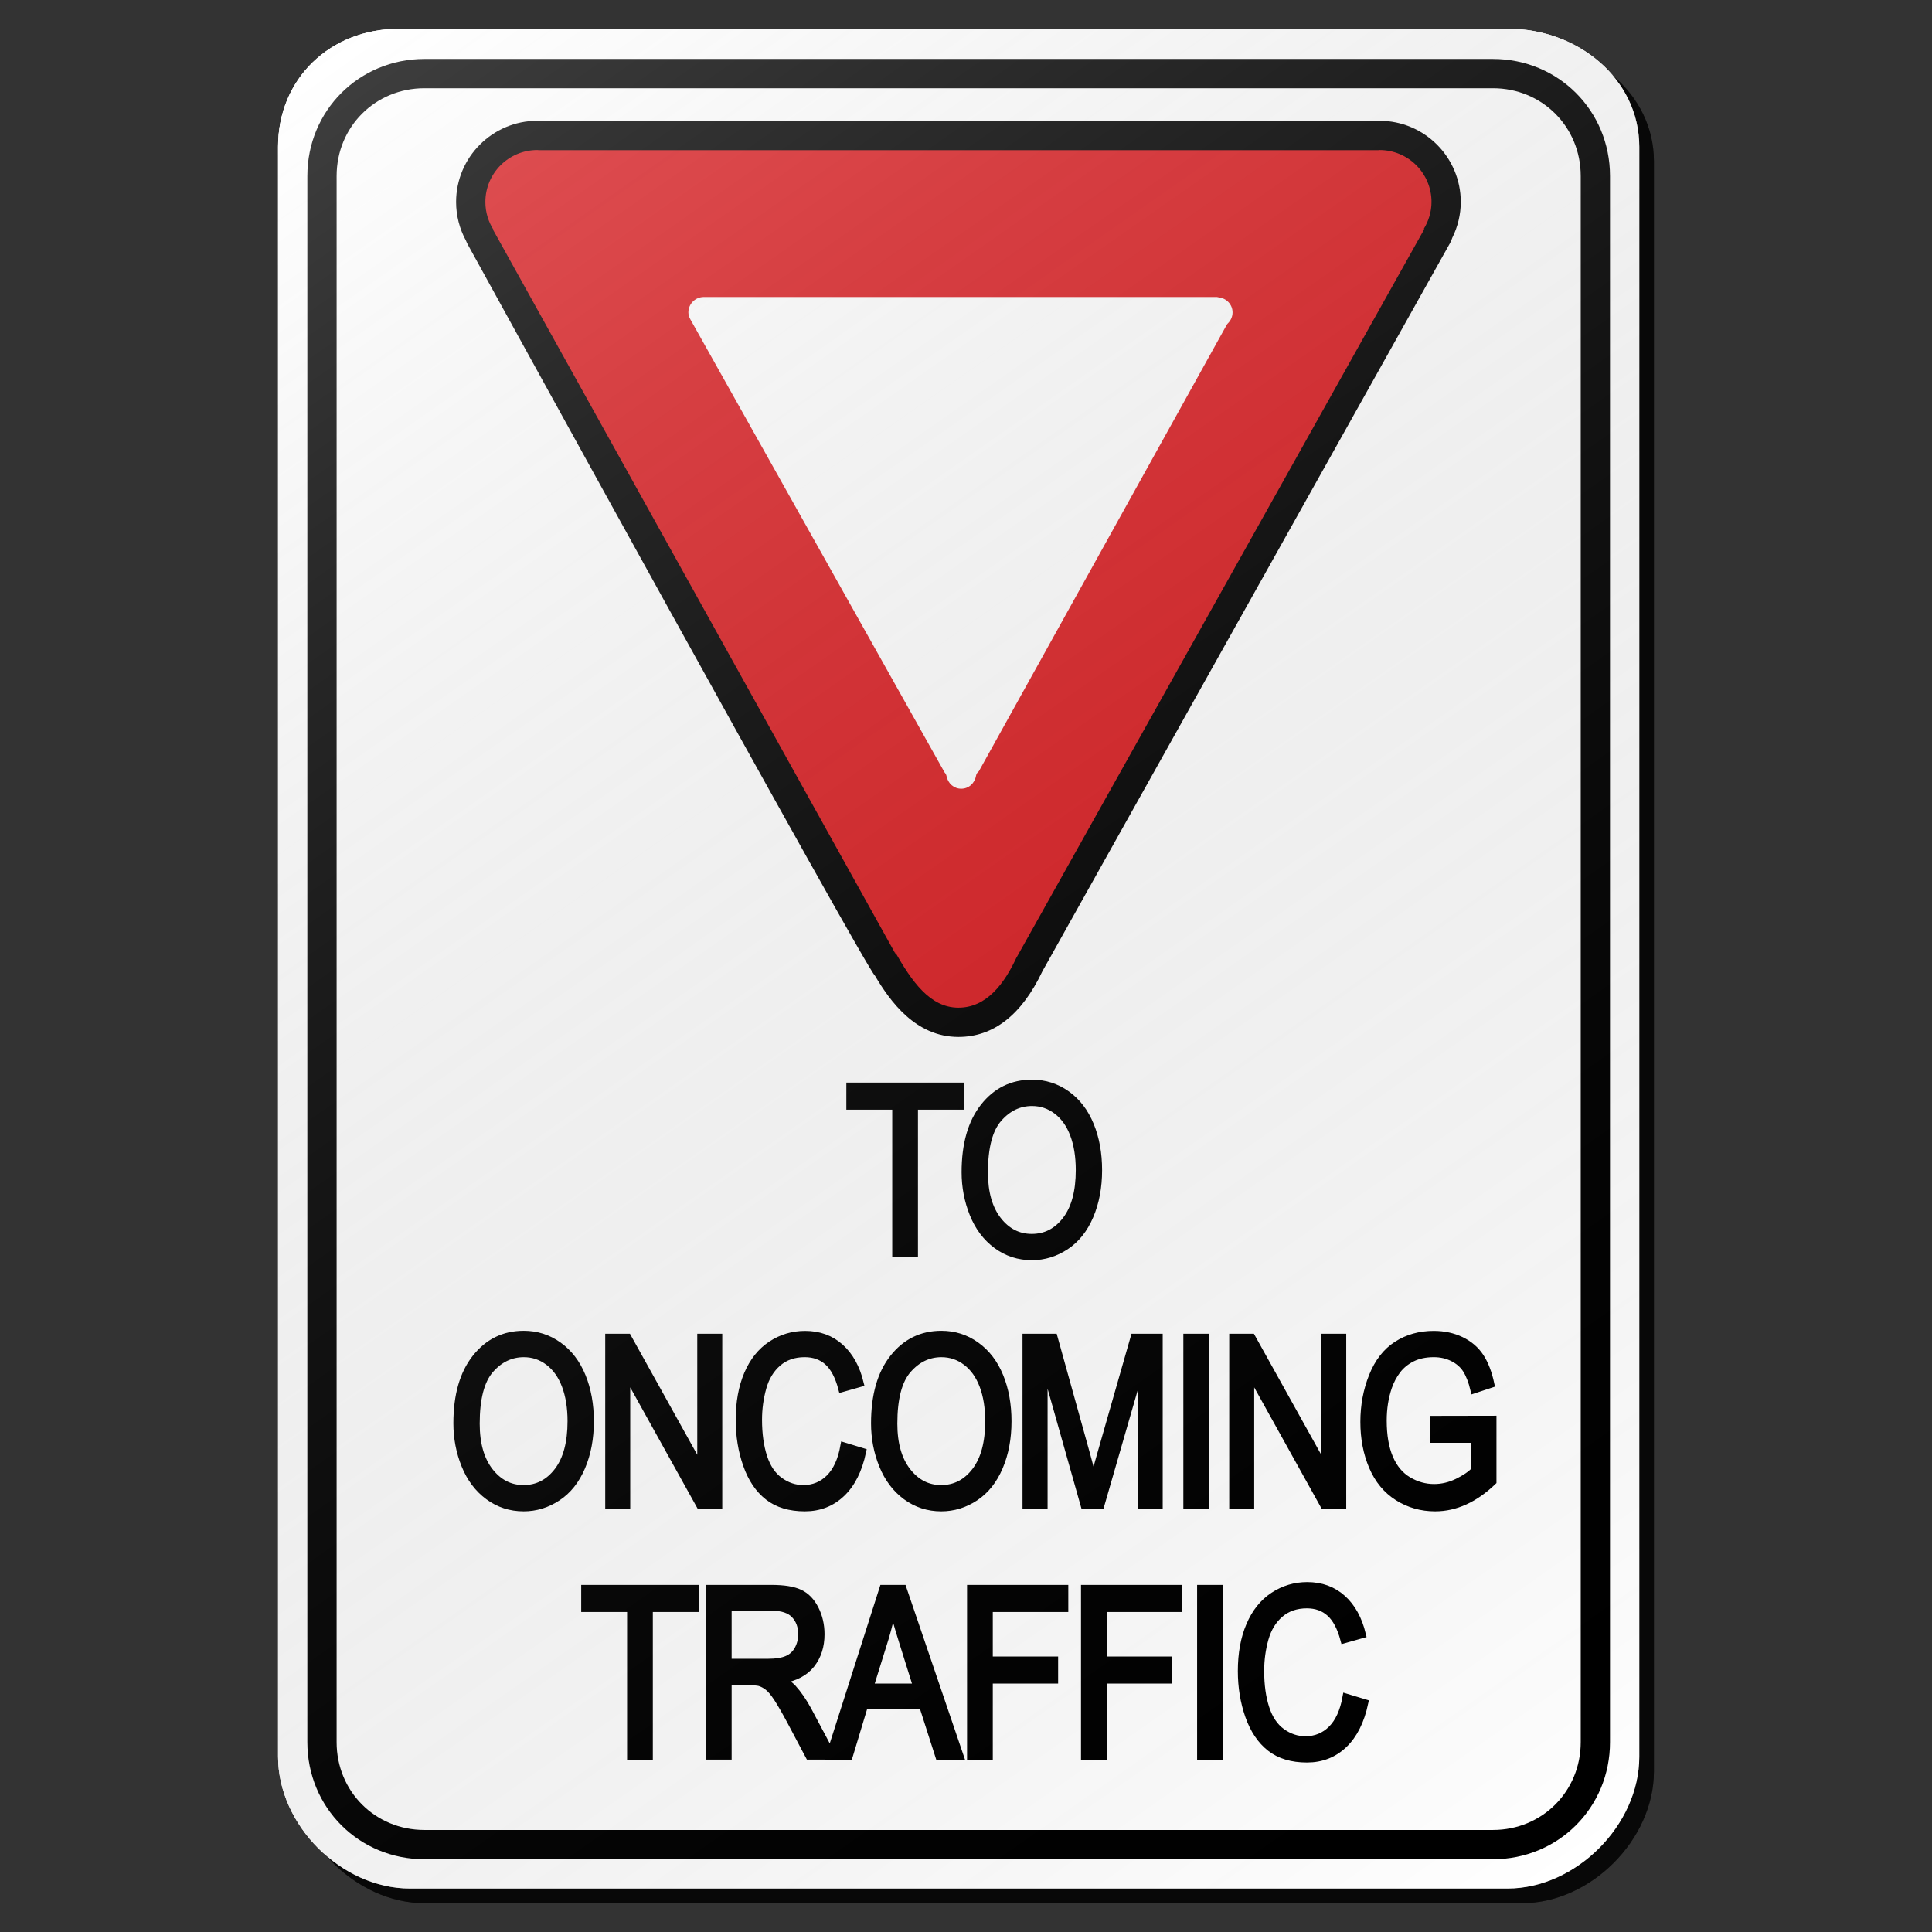 <?xml version="1.0" encoding="utf-8"?>
<!-- Generator: Adobe Illustrator 17.0.1, SVG Export Plug-In . SVG Version: 6.00 Build 0)  -->
<!DOCTYPE svg PUBLIC "-//W3C//DTD SVG 1.1//EN" "http://www.w3.org/Graphics/SVG/1.1/DTD/svg11.dtd">
<svg version="1.1" xmlns="http://www.w3.org/2000/svg" xmlns:xlink="http://www.w3.org/1999/xlink" x="0px" y="0px" width="132px"
	 height="132px" viewBox="0 0 132 132" enable-background="new 0 0 132 132" xml:space="preserve">
<rect x="0" y="0" width="132" height="132" fill="#333333" stroke="none"/>
<g id="disabled">
	<g>
		<defs>
			<path id="SVGID_1_" d="M28.249,2.97h75.841c4.668,0,8.911,3.389,8.911,8.058V121.03c-0.002,4.668-4.332,9-9.002,9H28.999
				c-4.668,0-9-4.33-9-9V11.028C19.999,6.359,23.58,2.97,28.249,2.97L28.249,2.97z"/>
		</defs>
		<defs>
			<path id="SVGID_2_" d="M27.249,1.97h75.841c4.668,0,8.911,3.389,8.911,8.058V120.03c-0.002,4.668-4.332,9-9.002,9H27.999
				c-4.668,0-9-4.33-9-9V10.028C18.999,5.359,22.58,1.97,27.249,1.97L27.249,1.97z"/>
		</defs>
		<linearGradient id="SVGID_3_" gradientUnits="userSpaceOnUse" x1="19.999" y1="66.5" x2="113.001" y2="66.5">
			<stop  offset="0" style="stop-color:#000000;stop-opacity:0.6"/>
			<stop  offset="1" style="stop-color:#000000;stop-opacity:0.6"/>
		</linearGradient>
		<use xlink:href="#SVGID_1_"  overflow="visible" fill-rule="evenodd" clip-rule="evenodd" fill="url(#SVGID_3_)"/>
		<use xlink:href="#SVGID_2_"  overflow="visible" fill-rule="evenodd" clip-rule="evenodd" fill="#FFFFFF"/>
		<clipPath id="SVGID_4_">
			<use xlink:href="#SVGID_1_"  overflow="visible"/>
		</clipPath>
		<clipPath id="SVGID_5_" clip-path="url(#SVGID_4_)">
			<use xlink:href="#SVGID_2_"  overflow="visible"/>
		</clipPath>
	</g>
	<g>
		<defs>
			<path id="SVGID_6_" d="M28.999,4.028h73.001c4.469,0,8,3.531,8,8v107.001c0,4.471-3.531,8-8,8H28.999c-4.469,0.002-8-3.529-8-8
				V12.028C20.999,7.559,24.53,4.028,28.999,4.028L28.999,4.028z"/>
		</defs>
		<use xlink:href="#SVGID_6_"  overflow="visible" fill-rule="evenodd" clip-rule="evenodd"/>
		<clipPath id="SVGID_7_">
			<use xlink:href="#SVGID_6_"  overflow="visible"/>
		</clipPath>
	</g>
	<g>
		<defs>
			<path id="SVGID_8_" d="M28.999,125.029h-0.003c-3.363,0-5.997-2.636-5.997-6V12.028c0-3.364,2.636-6,6-6h73.001
				c3.364,0,6,2.636,6,6v107.001c0,3.364-2.636,6-6,6H28.999"/>
		</defs>
		<use xlink:href="#SVGID_8_"  overflow="visible" fill-rule="evenodd" clip-rule="evenodd" fill="#FFFFFF"/>
		<clipPath id="SVGID_9_">
			<use xlink:href="#SVGID_8_"  overflow="visible"/>
		</clipPath>
	</g>
	<g>
		<defs>
			<path id="SVGID_10_" d="M62.468,75.566v10.087h-1.258V75.566h-3.135v-1.35h7.54v1.35H62.468L62.468,75.566z M74.463,83.064
				c-0.389,0.916-0.94,1.609-1.654,2.079c-0.714,0.47-1.484,0.706-2.31,0.706c-0.896,0-1.696-0.26-2.402-0.78
				c-0.704-0.52-1.239-1.229-1.602-2.13c-0.363-0.9-0.546-1.851-0.546-2.854c0-1.899,0.425-3.385,1.273-4.46s1.941-1.61,3.284-1.61
				c0.877,0,1.668,0.252,2.374,0.756c0.706,0.506,1.242,1.208,1.612,2.111c0.37,0.901,0.556,1.925,0.556,3.069
				C75.048,81.111,74.853,82.148,74.463,83.064L74.463,83.064z M73.357,77.504c-0.262-0.695-0.644-1.232-1.148-1.615
				c-0.504-0.381-1.069-0.573-1.696-0.573c-0.892,0-1.659,0.368-2.3,1.105c-0.643,0.735-0.964,1.964-0.964,3.686
				c0,1.378,0.309,2.465,0.924,3.258c0.617,0.793,1.391,1.189,2.321,1.189c0.946,0,1.727-0.401,2.339-1.202
				c0.612-0.8,0.917-1.937,0.917-3.408C73.75,79.011,73.619,78.199,73.357,77.504L73.357,77.504z M39.74,100.223
				c-0.389,0.916-0.94,1.609-1.654,2.079c-0.714,0.472-1.484,0.707-2.31,0.707c-0.896,0-1.696-0.26-2.402-0.78
				c-0.704-0.52-1.239-1.231-1.602-2.13c-0.363-0.9-0.546-1.851-0.546-2.856c0-1.898,0.425-3.384,1.273-4.458
				c0.848-1.074,1.941-1.612,3.284-1.612c0.877,0,1.668,0.252,2.374,0.758c0.706,0.504,1.242,1.208,1.612,2.109
				c0.37,0.903,0.556,1.927,0.556,3.07C40.325,98.27,40.13,99.307,39.74,100.223L39.74,100.223z M38.634,94.665
				c-0.262-0.695-0.644-1.234-1.148-1.615c-0.504-0.383-1.069-0.573-1.696-0.573c-0.892,0-1.659,0.368-2.302,1.103
				c-0.641,0.737-0.963,1.966-0.963,3.687c0,1.378,0.309,2.463,0.924,3.256c0.617,0.793,1.391,1.19,2.321,1.19
				c0.946,0,1.727-0.401,2.339-1.202c0.612-0.801,0.917-1.938,0.917-3.41C39.026,96.172,38.896,95.36,38.634,94.665L38.634,94.665z
				 M47.805,102.814l-4.996-8.988v8.988h-1.208V91.377h1.292l4.996,8.979v-8.979h1.208v11.437H47.805L47.805,102.814z
				 M56.564,93.045c-0.42-0.38-0.948-0.569-1.583-0.569c-0.732,0-1.342,0.21-1.833,0.632c-0.491,0.422-0.837,0.987-1.035,1.698
				c-0.199,0.709-0.299,1.441-0.299,2.195c0,0.972,0.118,1.822,0.354,2.547c0.236,0.727,0.602,1.268,1.1,1.626
				c0.497,0.36,1.035,0.539,1.615,0.539c0.706,0,1.302-0.246,1.791-0.733c0.489-0.489,0.821-1.215,0.993-2.177l1.258,0.383
				c-0.263,1.242-0.738,2.19-1.425,2.843c-0.685,0.654-1.523,0.98-2.513,0.98c-1.026,0-1.859-0.252-2.502-0.754
				c-0.643-0.501-1.132-1.228-1.467-2.18c-0.336-0.951-0.502-1.974-0.502-3.066c0-1.19,0.189-2.231,0.567-3.117
				c0.378-0.887,0.917-1.56,1.615-2.021c0.699-0.46,1.468-0.69,2.308-0.69c0.951,0,1.751,0.291,2.4,0.874
				c0.649,0.583,1.102,1.402,1.357,2.457l-1.24,0.352C57.304,94.032,56.984,93.425,56.564,93.045L56.564,93.045z M68.274,100.223
				c-0.389,0.916-0.94,1.609-1.654,2.079c-0.714,0.472-1.484,0.707-2.31,0.707c-0.896,0-1.696-0.26-2.402-0.78
				c-0.704-0.52-1.239-1.231-1.602-2.13c-0.363-0.9-0.544-1.851-0.544-2.856c0-1.898,0.423-3.384,1.271-4.458
				c0.848-1.074,1.943-1.612,3.284-1.612c0.879,0,1.67,0.252,2.374,0.758c0.706,0.504,1.244,1.208,1.614,2.109
				c0.37,0.903,0.554,1.927,0.554,3.07C68.859,98.27,68.665,99.307,68.274,100.223L68.274,100.223z M67.169,94.665
				c-0.263-0.695-0.646-1.234-1.15-1.615c-0.504-0.383-1.069-0.573-1.696-0.573c-0.892,0-1.659,0.368-2.3,1.103
				c-0.643,0.737-0.964,1.966-0.964,3.687c0,1.378,0.309,2.463,0.925,3.256c0.615,0.793,1.389,1.19,2.319,1.19
				c0.946,0,1.727-0.401,2.339-1.202c0.612-0.801,0.919-1.938,0.919-3.41C67.562,96.172,67.431,95.36,67.169,94.665L67.169,94.665z
				 M77.975,102.814v-9.573l-2.765,9.573h-1.135l-2.751-9.736v9.736h-1.213V91.377h1.895l2.252,8.097
				c0.207,0.754,0.359,1.32,0.454,1.694c0.108-0.417,0.276-1.027,0.506-1.833l2.277-7.958h1.694v11.437H77.975L77.975,102.814z
				 M81.1,102.814V91.377h1.26v11.437H81.1L81.1,102.814z M90.438,102.814l-4.997-8.988v8.988h-1.207V91.377h1.291l4.997,8.979
				v-8.979h1.207v11.437H90.438L90.438,102.814z M97.963,98.327v-1.341l4.03-0.008v4.243c-0.619,0.594-1.257,1.04-1.914,1.339
				c-0.657,0.299-1.333,0.449-2.025,0.449c-0.934,0-1.783-0.241-2.547-0.722c-0.762-0.481-1.339-1.177-1.728-2.087
				c-0.389-0.911-0.585-1.927-0.585-3.051c0-1.113,0.194-2.151,0.581-3.117c0.386-0.964,0.943-1.681,1.67-2.148
				c0.727-0.468,1.563-0.703,2.512-0.703c0.688,0,1.31,0.134,1.866,0.402c0.556,0.268,0.992,0.641,1.308,1.119
				c0.315,0.478,0.556,1.103,0.719,1.872l-1.135,0.375c-0.142-0.583-0.32-1.04-0.531-1.373s-0.515-0.599-0.908-0.799
				c-0.394-0.2-0.832-0.3-1.312-0.3c-0.575,0-1.072,0.105-1.492,0.315c-0.42,0.212-0.757,0.488-1.016,0.832
				c-0.257,0.342-0.457,0.72-0.599,1.131c-0.242,0.707-0.363,1.475-0.363,2.302c0,1.019,0.145,1.872,0.438,2.558
				c0.292,0.686,0.717,1.197,1.274,1.53c0.559,0.333,1.152,0.499,1.778,0.499c0.546,0,1.077-0.126,1.596-0.378
				c0.52-0.252,0.913-0.522,1.182-0.808v-2.13H97.963L97.963,98.327z M44.353,109.887v10.087h-1.258v-10.087H39.96v-1.35h7.541v1.35
				H44.353L44.353,109.887z M53.405,114.769c0.333,0.194,0.586,0.383,0.759,0.57c0.367,0.405,0.716,0.913,1.045,1.521l1.654,3.112
				H55.28l-1.26-2.379c-0.367-0.686-0.67-1.211-0.908-1.576c-0.237-0.363-0.451-0.619-0.64-0.764
				c-0.187-0.145-0.38-0.247-0.573-0.304c-0.144-0.037-0.376-0.055-0.701-0.055h-1.46v5.078H48.48v-11.437h4.217
				c0.848,0,1.492,0.103,1.933,0.309c0.441,0.205,0.793,0.569,1.058,1.089c0.263,0.52,0.396,1.095,0.396,1.723
				c0,0.812-0.218,1.496-0.656,2.053C54.992,114.266,54.317,114.619,53.405,114.769L53.405,114.769z M54.296,110.323
				c-0.326-0.347-0.842-0.522-1.547-0.522h-3.011v3.783h2.705c0.575,0,1.026-0.071,1.35-0.215c0.325-0.142,0.57-0.371,0.74-0.686
				c0.168-0.313,0.252-0.656,0.252-1.026C54.786,111.116,54.623,110.672,54.296,110.323L54.296,110.323z M64.149,119.974
				l-1.11-3.463h-3.978l-1.045,3.463H56.68l3.654-11.437h1.355l3.894,11.437H64.149L64.149,119.974z M61.657,112.109
				c-0.302-0.961-0.528-1.752-0.675-2.371c-0.121,0.733-0.291,1.462-0.512,2.184l-1.045,3.355h3.225L61.657,112.109L61.657,112.109z
				 M67.58,109.887v3.542h4.464v1.349H67.58v5.196h-1.258v-11.437h6.417v1.35H67.58L67.58,109.887z M75.365,109.887v3.542h4.464
				v1.349h-4.464v5.196h-1.258v-11.437h6.417v1.35H75.365L75.365,109.887z M82.04,119.974v-11.437h1.26v11.437H82.04L82.04,119.974z
				 M90.87,110.207c-0.418-0.38-0.947-0.57-1.583-0.57c-0.732,0-1.342,0.212-1.833,0.632c-0.491,0.422-0.835,0.987-1.035,1.698
				c-0.199,0.711-0.297,1.442-0.297,2.197c0,0.972,0.118,1.822,0.354,2.547s0.602,1.268,1.1,1.626
				c0.496,0.359,1.035,0.538,1.615,0.538c0.704,0,1.302-0.244,1.791-0.733c0.488-0.488,0.819-1.215,0.992-2.176l1.26,0.381
				c-0.265,1.244-0.74,2.192-1.425,2.844c-0.686,0.653-1.525,0.979-2.515,0.979c-1.026,0-1.859-0.25-2.502-0.753
				c-0.641-0.502-1.131-1.229-1.467-2.18c-0.334-0.951-0.502-1.974-0.502-3.066c0-1.192,0.189-2.231,0.569-3.117
				c0.378-0.887,0.916-1.56,1.615-2.021c0.699-0.46,1.468-0.691,2.306-0.691c0.951,0,1.752,0.292,2.402,0.874
				c0.648,0.583,1.1,1.402,1.355,2.458l-1.239,0.35C91.61,111.192,91.29,110.586,90.87,110.207L90.87,110.207z"/>
		</defs>
		<use xlink:href="#SVGID_10_"  overflow="visible" fill-rule="evenodd" clip-rule="evenodd"/>
		<clipPath id="SVGID_11_">
			<use xlink:href="#SVGID_10_"  overflow="visible"/>
		</clipPath>
		
			<use xlink:href="#SVGID_10_"  overflow="visible" fill-rule="evenodd" clip-rule="evenodd" fill="none" stroke="#000000" stroke-width="0.5" stroke-miterlimit="10"/>
	</g>
	<g>
		<defs>
			<path id="SVGID_12_" d="M59.781,66.663C59.244,66.324,31.96,16.707,31.96,16.707c-0.045-0.081-0.084-0.165-0.116-0.25
				c-0.447-0.816-0.682-1.727-0.682-2.657c0-3.059,2.489-5.548,5.548-5.548c0,0,0.065,0.005,0.121,0.008c0.057,0,57.269,0,57.305,0
				c0.063-0.005,0.118-0.008,0.118-0.008c3.061,0,5.55,2.489,5.55,5.548c0,0.845-0.2,1.683-0.581,2.45
				c-0.04,0.131-0.095,0.257-0.163,0.378c-24.386,43.563-27.447,49.03-27.841,49.733c-1.413,2.977-3.342,4.485-5.735,4.485
				C62.542,70.846,60.805,68.391,59.781,66.663 M61.235,63.008l-0.003-0.002C61.234,63.006,61.234,63.008,61.235,63.008"/>
		</defs>
		<use xlink:href="#SVGID_12_"  overflow="visible" fill-rule="evenodd" clip-rule="evenodd"/>
		<clipPath id="SVGID_13_">
			<use xlink:href="#SVGID_12_"  overflow="visible"/>
		</clipPath>
	</g>
	<g>
		<defs>
			<path id="SVGID_14_" d="M97.27,15.651h0.045L69.427,65.468l0.092-0.199c-0.893,1.975-2.132,3.578-4.036,3.578
				c-1.961,0-3.205-1.836-4.324-3.797c0-0.002-0.769-0.199,0,0l0.081,0.225L33.708,15.735h0.032
				c-0.363-0.557-0.578-1.219-0.578-1.935c0-1.961,1.589-3.549,3.549-3.549c0.032,0,0.06,0.008,0.092,0.008h57.352v0.002
				c0.034-0.002,0.066-0.01,0.1-0.01c1.961,0,3.55,1.588,3.55,3.549C97.804,14.482,97.602,15.111,97.27,15.651L97.27,15.651z"/>
		</defs>
		<use xlink:href="#SVGID_14_"  overflow="visible" fill-rule="evenodd" clip-rule="evenodd" fill="#575757"/>
		<clipPath id="SVGID_15_">
			<use xlink:href="#SVGID_14_"  overflow="visible"/>
		</clipPath>
	</g>
	<g>
		<defs>
			<path id="SVGID_16_" d="M64.671,53.029c-0.019-0.099-0.068-0.186-0.134-0.254c-0.12-0.212-17.363-30.944-17.363-30.944
				c-0.097-0.178-0.142-0.333-0.142-0.488c0-0.573,0.467-1.045,1.042-1.05c0.003,0,0.008,0,0.015-0.002
				c0.002,0,0.01,0.002,0.01,0.002h35.048c0.002,0,0.002,0,0.003,0c0.036,0.011,0.073,0.021,0.111,0.024
				c0.543,0.057,0.951,0.497,0.951,1.026c0,0.281-0.113,0.548-0.318,0.749c-0.034,0.034-0.063,0.073-0.087,0.115
				c0,0-16.749,30.165-16.927,30.485c-0.1,0.074-0.174,0.186-0.197,0.317c-0.092,0.518-0.506,0.879-1.008,0.879
				C65.183,53.889,64.769,53.537,64.671,53.029 M48.215,20.27c-0.003,0-0.011,0.002-0.018,0.003
				C48.204,20.272,48.21,20.272,48.215,20.27 M83.287,20.27c0.003,0,0.003,0,0.006,0C83.292,20.27,83.289,20.27,83.287,20.27"/>
		</defs>
		<use xlink:href="#SVGID_16_"  overflow="visible" fill-rule="evenodd" clip-rule="evenodd" fill="#FFFFFF"/>
		<clipPath id="SVGID_17_">
			<use xlink:href="#SVGID_16_"  overflow="visible"/>
		</clipPath>
	</g>
	<linearGradient id="SVGID_18_" gradientUnits="userSpaceOnUse" x1="108.703" y1="126.85" x2="22.313" y2="3.472">
		<stop  offset="0" style="stop-color:#000000;stop-opacity:0"/>
		<stop  offset="1" style="stop-color:#FFFFFF;stop-opacity:0.25"/>
	</linearGradient>
	<path fill-rule="evenodd" clip-rule="evenodd" fill="url(#SVGID_18_)" d="M27.249,1.97h75.841c4.668,0,8.911,3.389,8.911,8.058
		V120.03c-0.002,4.668-4.332,9-9.002,9H27.999c-4.668,0-9-4.33-9-9V10.028C18.999,5.359,22.58,1.97,27.249,1.97L27.249,1.97z"/>
</g>
<g id="normal">
	<g>
		<defs>
			<path id="SVGID_19_" d="M28.249,2.97h75.841c4.668,0,8.911,3.389,8.911,8.058V121.03c-0.002,4.668-4.332,9-9.002,9H28.999
				c-4.668,0-9-4.33-9-9V11.028C19.999,6.359,23.58,2.97,28.249,2.97L28.249,2.97z"/>
		</defs>
		<defs>
			<path id="SVGID_20_" d="M27.249,1.97h75.841c4.668,0,8.911,3.389,8.911,8.058V120.03c-0.002,4.668-4.332,9-9.002,9H27.999
				c-4.668,0-9-4.33-9-9V10.028C18.999,5.359,22.58,1.97,27.249,1.97L27.249,1.97z"/>
		</defs>
		<linearGradient id="SVGID_21_" gradientUnits="userSpaceOnUse" x1="19.999" y1="66.5" x2="113.001" y2="66.5">
			<stop  offset="0" style="stop-color:#000000;stop-opacity:0.6"/>
			<stop  offset="1" style="stop-color:#000000;stop-opacity:0.6"/>
		</linearGradient>
		<use xlink:href="#SVGID_19_"  overflow="visible" fill-rule="evenodd" clip-rule="evenodd" fill="url(#SVGID_21_)"/>
		<use xlink:href="#SVGID_20_"  overflow="visible" fill-rule="evenodd" clip-rule="evenodd" fill="#FFFFFF"/>
		<clipPath id="SVGID_22_">
			<use xlink:href="#SVGID_19_"  overflow="visible"/>
		</clipPath>
		<clipPath id="SVGID_23_" clip-path="url(#SVGID_22_)">
			<use xlink:href="#SVGID_20_"  overflow="visible"/>
		</clipPath>
	</g>
	<g>
		<defs>
			<path id="SVGID_24_" d="M28.999,4.028h73.001c4.469,0,8,3.531,8,8v107.001c0,4.471-3.531,8-8,8H28.999c-4.469,0.002-8-3.529-8-8
				V12.028C20.999,7.559,24.53,4.028,28.999,4.028L28.999,4.028z"/>
		</defs>
		<use xlink:href="#SVGID_24_"  overflow="visible" fill-rule="evenodd" clip-rule="evenodd"/>
		<clipPath id="SVGID_25_">
			<use xlink:href="#SVGID_24_"  overflow="visible"/>
		</clipPath>
	</g>
	<g>
		<defs>
			<path id="SVGID_26_" d="M28.999,125.029h-0.003c-3.363,0-5.997-2.636-5.997-6V12.028c0-3.364,2.636-6,6-6h73.001
				c3.364,0,6,2.636,6,6v107.001c0,3.364-2.636,6-6,6H28.999"/>
		</defs>
		<use xlink:href="#SVGID_26_"  overflow="visible" fill-rule="evenodd" clip-rule="evenodd" fill="#FFFFFF"/>
		<clipPath id="SVGID_27_">
			<use xlink:href="#SVGID_26_"  overflow="visible"/>
		</clipPath>
	</g>
	<g>
		<defs>
			<path id="SVGID_28_" d="M62.468,75.566v10.087h-1.258V75.566h-3.135v-1.35h7.54v1.35H62.468L62.468,75.566z M74.463,83.064
				c-0.389,0.916-0.94,1.609-1.654,2.079c-0.714,0.47-1.484,0.706-2.31,0.706c-0.896,0-1.696-0.26-2.402-0.78
				c-0.704-0.52-1.239-1.229-1.602-2.13c-0.363-0.9-0.546-1.851-0.546-2.854c0-1.899,0.425-3.385,1.273-4.46s1.941-1.61,3.284-1.61
				c0.877,0,1.668,0.252,2.374,0.756c0.706,0.506,1.242,1.208,1.612,2.111c0.37,0.901,0.556,1.925,0.556,3.069
				C75.048,81.111,74.853,82.148,74.463,83.064L74.463,83.064z M73.357,77.504c-0.262-0.695-0.644-1.232-1.148-1.615
				c-0.504-0.381-1.069-0.573-1.696-0.573c-0.892,0-1.659,0.368-2.3,1.105c-0.643,0.735-0.964,1.964-0.964,3.686
				c0,1.378,0.309,2.465,0.924,3.258c0.617,0.793,1.391,1.189,2.321,1.189c0.946,0,1.727-0.401,2.339-1.202
				c0.612-0.8,0.917-1.937,0.917-3.408C73.75,79.011,73.619,78.199,73.357,77.504L73.357,77.504z M39.74,100.223
				c-0.389,0.916-0.94,1.609-1.654,2.079c-0.714,0.472-1.484,0.707-2.31,0.707c-0.896,0-1.696-0.26-2.402-0.78
				c-0.704-0.52-1.239-1.231-1.602-2.13c-0.363-0.9-0.546-1.851-0.546-2.856c0-1.898,0.425-3.384,1.273-4.458
				c0.848-1.074,1.941-1.612,3.284-1.612c0.877,0,1.668,0.252,2.374,0.758c0.706,0.504,1.242,1.208,1.612,2.109
				c0.37,0.903,0.556,1.927,0.556,3.07C40.325,98.27,40.13,99.307,39.74,100.223L39.74,100.223z M38.634,94.665
				c-0.262-0.695-0.644-1.234-1.148-1.615c-0.504-0.383-1.069-0.573-1.696-0.573c-0.892,0-1.659,0.368-2.302,1.103
				c-0.641,0.737-0.963,1.966-0.963,3.687c0,1.378,0.309,2.463,0.924,3.256c0.617,0.793,1.391,1.19,2.321,1.19
				c0.946,0,1.727-0.401,2.339-1.202c0.612-0.801,0.917-1.938,0.917-3.41C39.026,96.172,38.896,95.36,38.634,94.665L38.634,94.665z
				 M47.805,102.814l-4.996-8.988v8.988h-1.208V91.377h1.292l4.996,8.979v-8.979h1.208v11.437H47.805L47.805,102.814z
				 M56.564,93.045c-0.42-0.38-0.948-0.569-1.583-0.569c-0.732,0-1.342,0.21-1.833,0.632c-0.491,0.422-0.837,0.987-1.035,1.698
				c-0.199,0.709-0.299,1.441-0.299,2.195c0,0.972,0.118,1.822,0.354,2.547c0.236,0.727,0.602,1.268,1.1,1.626
				c0.497,0.36,1.035,0.539,1.615,0.539c0.706,0,1.302-0.246,1.791-0.733c0.489-0.489,0.821-1.215,0.993-2.177l1.258,0.383
				c-0.263,1.242-0.738,2.19-1.425,2.843c-0.685,0.654-1.523,0.98-2.513,0.98c-1.026,0-1.859-0.252-2.502-0.754
				c-0.643-0.501-1.132-1.228-1.467-2.18c-0.336-0.951-0.502-1.974-0.502-3.066c0-1.19,0.189-2.231,0.567-3.117
				c0.378-0.887,0.917-1.56,1.615-2.021c0.699-0.46,1.468-0.69,2.308-0.69c0.951,0,1.751,0.291,2.4,0.874
				c0.649,0.583,1.102,1.402,1.357,2.457l-1.24,0.352C57.304,94.032,56.984,93.425,56.564,93.045L56.564,93.045z M68.274,100.223
				c-0.389,0.916-0.94,1.609-1.654,2.079c-0.714,0.472-1.484,0.707-2.31,0.707c-0.896,0-1.696-0.26-2.402-0.78
				c-0.704-0.52-1.239-1.231-1.602-2.13c-0.363-0.9-0.544-1.851-0.544-2.856c0-1.898,0.423-3.384,1.271-4.458
				c0.848-1.074,1.943-1.612,3.284-1.612c0.879,0,1.67,0.252,2.374,0.758c0.706,0.504,1.244,1.208,1.614,2.109
				c0.37,0.903,0.554,1.927,0.554,3.07C68.859,98.27,68.665,99.307,68.274,100.223L68.274,100.223z M67.169,94.665
				c-0.263-0.695-0.646-1.234-1.15-1.615c-0.504-0.383-1.069-0.573-1.696-0.573c-0.892,0-1.659,0.368-2.3,1.103
				c-0.643,0.737-0.964,1.966-0.964,3.687c0,1.378,0.309,2.463,0.925,3.256c0.615,0.793,1.389,1.19,2.319,1.19
				c0.946,0,1.727-0.401,2.339-1.202c0.612-0.801,0.919-1.938,0.919-3.41C67.562,96.172,67.431,95.36,67.169,94.665L67.169,94.665z
				 M77.975,102.814v-9.573l-2.765,9.573h-1.135l-2.751-9.736v9.736h-1.213V91.377h1.895l2.252,8.097
				c0.207,0.754,0.359,1.32,0.454,1.694c0.108-0.417,0.276-1.027,0.506-1.833l2.277-7.958h1.694v11.437H77.975L77.975,102.814z
				 M81.1,102.814V91.377h1.26v11.437H81.1L81.1,102.814z M90.438,102.814l-4.997-8.988v8.988h-1.207V91.377h1.291l4.997,8.979
				v-8.979h1.207v11.437H90.438L90.438,102.814z M97.963,98.327v-1.341l4.03-0.008v4.243c-0.619,0.594-1.257,1.04-1.914,1.339
				c-0.657,0.299-1.333,0.449-2.025,0.449c-0.934,0-1.783-0.241-2.547-0.722c-0.762-0.481-1.339-1.177-1.728-2.087
				c-0.389-0.911-0.585-1.927-0.585-3.051c0-1.113,0.194-2.151,0.581-3.117c0.386-0.964,0.943-1.681,1.67-2.148
				c0.727-0.468,1.563-0.703,2.512-0.703c0.688,0,1.31,0.134,1.866,0.402c0.556,0.268,0.992,0.641,1.308,1.119
				c0.315,0.478,0.556,1.103,0.719,1.872l-1.135,0.375c-0.142-0.583-0.32-1.04-0.531-1.373s-0.515-0.599-0.908-0.799
				c-0.394-0.2-0.832-0.3-1.312-0.3c-0.575,0-1.072,0.105-1.492,0.315c-0.42,0.212-0.757,0.488-1.016,0.832
				c-0.257,0.342-0.457,0.72-0.599,1.131c-0.242,0.707-0.363,1.475-0.363,2.302c0,1.019,0.145,1.872,0.438,2.558
				c0.292,0.686,0.717,1.197,1.274,1.53c0.559,0.333,1.152,0.499,1.778,0.499c0.546,0,1.077-0.126,1.596-0.378
				c0.52-0.252,0.913-0.522,1.182-0.808v-2.13H97.963L97.963,98.327z M44.353,109.887v10.087h-1.258v-10.087H39.96v-1.35h7.541v1.35
				H44.353L44.353,109.887z M53.405,114.769c0.333,0.194,0.586,0.383,0.759,0.57c0.367,0.405,0.716,0.913,1.045,1.521l1.654,3.112
				H55.28l-1.26-2.379c-0.367-0.686-0.67-1.211-0.908-1.576c-0.237-0.363-0.451-0.619-0.64-0.764
				c-0.187-0.145-0.38-0.247-0.573-0.304c-0.144-0.037-0.376-0.055-0.701-0.055h-1.46v5.078H48.48v-11.437h4.217
				c0.848,0,1.492,0.103,1.933,0.309c0.441,0.205,0.793,0.569,1.058,1.089c0.263,0.52,0.396,1.095,0.396,1.723
				c0,0.812-0.218,1.496-0.656,2.053C54.992,114.266,54.317,114.619,53.405,114.769L53.405,114.769z M54.296,110.323
				c-0.326-0.347-0.842-0.522-1.547-0.522h-3.011v3.783h2.705c0.575,0,1.026-0.071,1.35-0.215c0.325-0.142,0.57-0.371,0.74-0.686
				c0.168-0.313,0.252-0.656,0.252-1.026C54.786,111.116,54.623,110.672,54.296,110.323L54.296,110.323z M64.149,119.974
				l-1.11-3.463h-3.978l-1.045,3.463H56.68l3.654-11.437h1.355l3.894,11.437H64.149L64.149,119.974z M61.657,112.109
				c-0.302-0.961-0.528-1.752-0.675-2.371c-0.121,0.733-0.291,1.462-0.512,2.184l-1.045,3.355h3.225L61.657,112.109L61.657,112.109z
				 M67.58,109.887v3.542h4.464v1.349H67.58v5.196h-1.258v-11.437h6.417v1.35H67.58L67.58,109.887z M75.365,109.887v3.542h4.464
				v1.349h-4.464v5.196h-1.258v-11.437h6.417v1.35H75.365L75.365,109.887z M82.04,119.974v-11.437h1.26v11.437H82.04L82.04,119.974z
				 M90.87,110.207c-0.418-0.38-0.947-0.57-1.583-0.57c-0.732,0-1.342,0.212-1.833,0.632c-0.491,0.422-0.835,0.987-1.035,1.698
				c-0.199,0.711-0.297,1.442-0.297,2.197c0,0.972,0.118,1.822,0.354,2.547s0.602,1.268,1.1,1.626
				c0.496,0.359,1.035,0.538,1.615,0.538c0.704,0,1.302-0.244,1.791-0.733c0.488-0.488,0.819-1.215,0.992-2.176l1.26,0.381
				c-0.265,1.244-0.74,2.192-1.425,2.844c-0.686,0.653-1.525,0.979-2.515,0.979c-1.026,0-1.859-0.25-2.502-0.753
				c-0.641-0.502-1.131-1.229-1.467-2.18c-0.334-0.951-0.502-1.974-0.502-3.066c0-1.192,0.189-2.231,0.569-3.117
				c0.378-0.887,0.916-1.56,1.615-2.021c0.699-0.46,1.468-0.691,2.306-0.691c0.951,0,1.752,0.292,2.402,0.874
				c0.648,0.583,1.1,1.402,1.355,2.458l-1.239,0.35C91.61,111.192,91.29,110.586,90.87,110.207L90.87,110.207z"/>
		</defs>
		<use xlink:href="#SVGID_28_"  overflow="visible" fill-rule="evenodd" clip-rule="evenodd"/>
		<clipPath id="SVGID_29_">
			<use xlink:href="#SVGID_28_"  overflow="visible"/>
		</clipPath>
		
			<use xlink:href="#SVGID_28_"  overflow="visible" fill-rule="evenodd" clip-rule="evenodd" fill="none" stroke="#000000" stroke-width="0.5" stroke-miterlimit="10"/>
	</g>
	<g>
		<defs>
			<path id="SVGID_30_" d="M59.781,66.663C59.244,66.324,31.96,16.707,31.96,16.707c-0.045-0.081-0.084-0.165-0.116-0.25
				c-0.447-0.816-0.682-1.727-0.682-2.657c0-3.059,2.489-5.548,5.548-5.548c0,0,0.065,0.005,0.121,0.008c0.057,0,57.269,0,57.305,0
				c0.063-0.005,0.118-0.008,0.118-0.008c3.061,0,5.55,2.489,5.55,5.548c0,0.845-0.2,1.683-0.581,2.45
				c-0.04,0.131-0.095,0.257-0.163,0.378c-24.386,43.563-27.447,49.03-27.841,49.733c-1.413,2.977-3.342,4.485-5.735,4.485
				C62.542,70.846,60.805,68.391,59.781,66.663 M61.235,63.008l-0.003-0.002C61.234,63.006,61.234,63.008,61.235,63.008"/>
		</defs>
		<use xlink:href="#SVGID_30_"  overflow="visible" fill-rule="evenodd" clip-rule="evenodd"/>
		<clipPath id="SVGID_31_">
			<use xlink:href="#SVGID_30_"  overflow="visible"/>
		</clipPath>
	</g>
	<g>
		<defs>
			<path id="SVGID_32_" d="M97.27,15.651h0.045L69.427,65.468l0.092-0.199c-0.893,1.975-2.132,3.578-4.036,3.578
				c-1.961,0-3.205-1.836-4.324-3.797c0-0.002-0.769-0.199,0,0l0.081,0.225L33.708,15.735h0.032
				c-0.363-0.557-0.578-1.219-0.578-1.935c0-1.961,1.589-3.549,3.549-3.549c0.032,0,0.06,0.008,0.092,0.008h57.352v0.002
				c0.034-0.002,0.066-0.01,0.1-0.01c1.961,0,3.55,1.588,3.55,3.549C97.804,14.482,97.602,15.111,97.27,15.651L97.27,15.651z"/>
		</defs>
		<use xlink:href="#SVGID_32_"  overflow="visible" fill-rule="evenodd" clip-rule="evenodd" fill="#DA1E22"/>
		<clipPath id="SVGID_33_">
			<use xlink:href="#SVGID_32_"  overflow="visible"/>
		</clipPath>
	</g>
	<g>
		<defs>
			<path id="SVGID_34_" d="M64.671,53.029c-0.019-0.099-0.068-0.186-0.134-0.254c-0.12-0.212-17.363-30.944-17.363-30.944
				c-0.097-0.178-0.142-0.333-0.142-0.488c0-0.573,0.467-1.045,1.042-1.05c0.003,0,0.008,0,0.015-0.002
				c0.002,0,0.01,0.002,0.01,0.002h35.048c0.002,0,0.002,0,0.003,0c0.036,0.011,0.073,0.021,0.111,0.024
				c0.543,0.057,0.951,0.497,0.951,1.026c0,0.281-0.113,0.548-0.318,0.749c-0.034,0.034-0.063,0.073-0.087,0.115
				c0,0-16.749,30.165-16.927,30.485c-0.1,0.074-0.174,0.186-0.197,0.317c-0.092,0.518-0.506,0.879-1.008,0.879
				C65.183,53.889,64.769,53.537,64.671,53.029 M48.215,20.27c-0.003,0-0.011,0.002-0.018,0.003
				C48.204,20.272,48.21,20.272,48.215,20.27 M83.287,20.27c0.003,0,0.003,0,0.006,0C83.292,20.27,83.289,20.27,83.287,20.27"/>
		</defs>
		<use xlink:href="#SVGID_34_"  overflow="visible" fill-rule="evenodd" clip-rule="evenodd" fill="#FFFFFF"/>
		<clipPath id="SVGID_35_">
			<use xlink:href="#SVGID_34_"  overflow="visible"/>
		</clipPath>
	</g>
	<linearGradient id="SVGID_36_" gradientUnits="userSpaceOnUse" x1="108.703" y1="126.85" x2="22.313" y2="3.472">
		<stop  offset="0" style="stop-color:#000000;stop-opacity:0"/>
		<stop  offset="1" style="stop-color:#FFFFFF;stop-opacity:0.25"/>
	</linearGradient>
	<path fill-rule="evenodd" clip-rule="evenodd" fill="url(#SVGID_36_)" d="M27.249,1.97h75.841c4.668,0,8.911,3.389,8.911,8.058
		V120.03c-0.002,4.668-4.332,9-9.002,9H27.999c-4.668,0-9-4.33-9-9V10.028C18.999,5.359,22.58,1.97,27.249,1.97L27.249,1.97z"/>
</g>
</svg>
